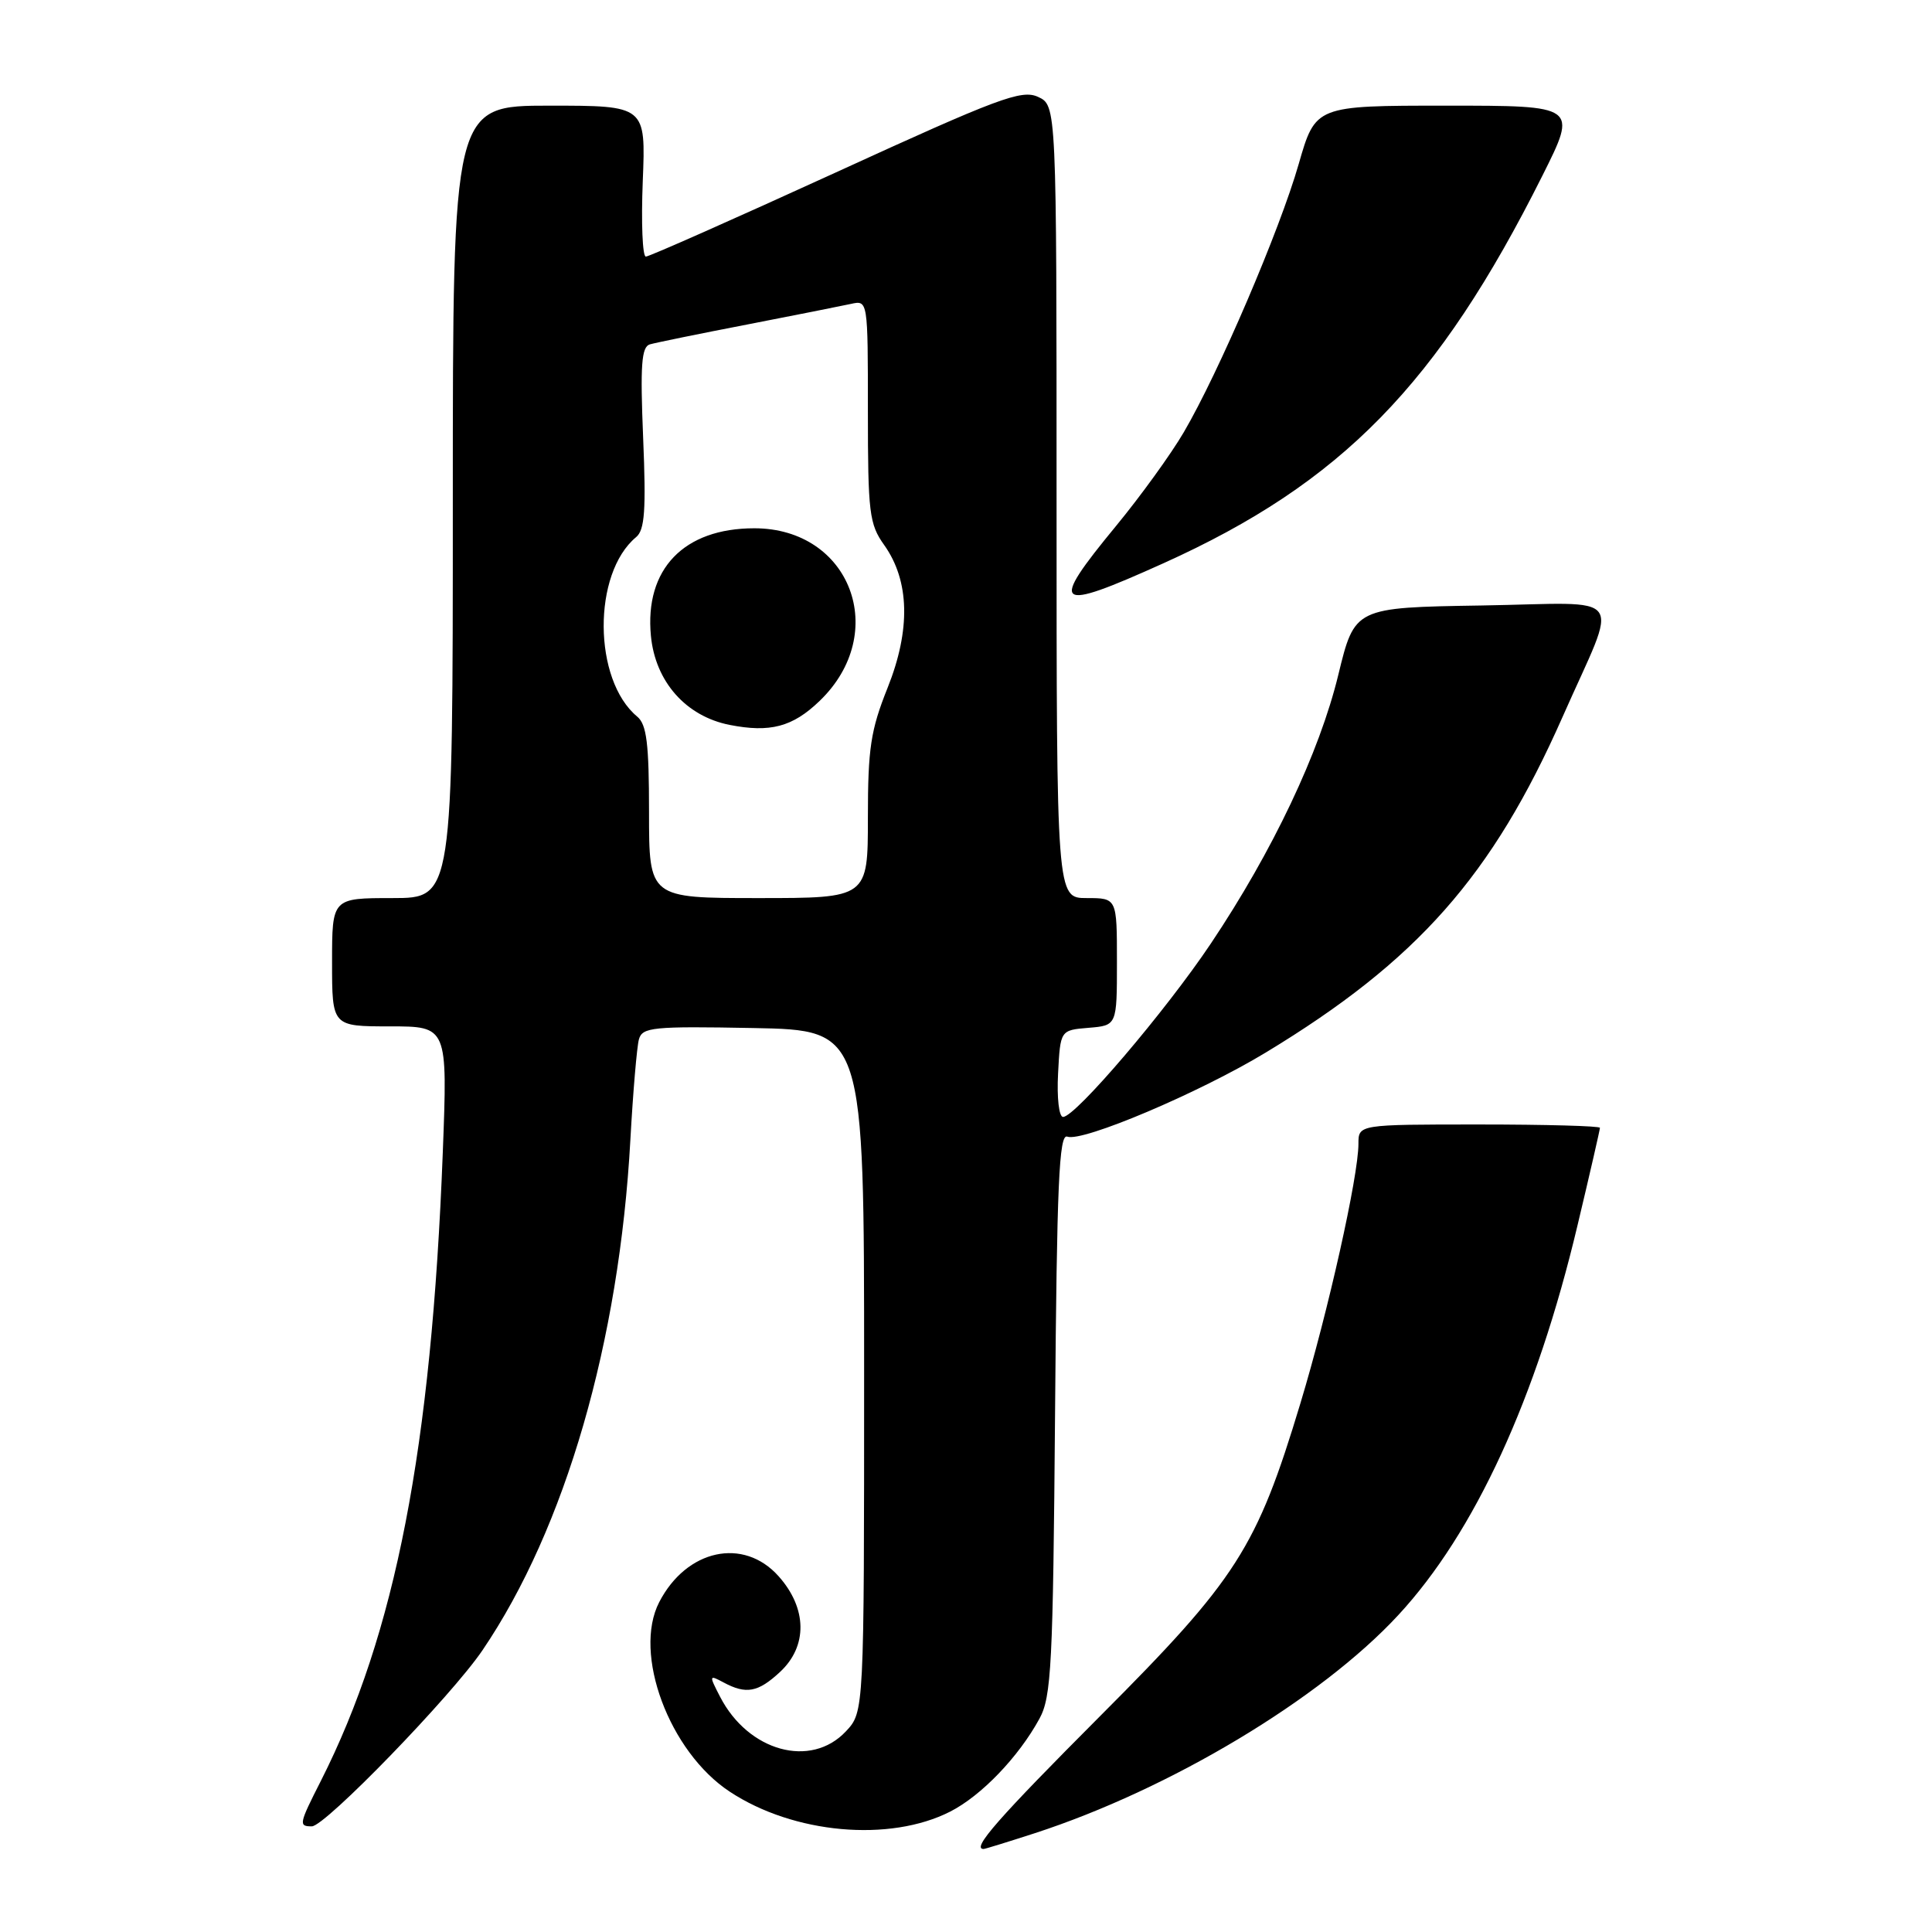 <?xml version="1.0" encoding="UTF-8" standalone="no"?>
<!DOCTYPE svg PUBLIC "-//W3C//DTD SVG 1.1//EN" "http://www.w3.org/Graphics/SVG/1.1/DTD/svg11.dtd" >
<svg xmlns="http://www.w3.org/2000/svg" xmlns:xlink="http://www.w3.org/1999/xlink" version="1.1" viewBox="0 0 256 256">
 <g >
 <path fill="currentColor"
d=" M 137.08 242.92 C 155.03 237.09 174.99 225.13 185.27 214.02 C 195.40 203.09 203.59 185.28 209.03 162.36 C 210.67 155.49 212.00 149.68 212.00 149.44 C 212.00 149.20 204.80 149.00 196.00 149.00 C 180.00 149.00 180.00 149.00 180.00 151.56 C 180.00 155.84 175.99 173.79 172.30 185.98 C 166.52 205.13 163.89 209.24 145.81 227.35 C 132.22 240.98 128.69 245.00 130.33 245.00 C 130.52 245.00 133.56 244.06 137.08 242.92 Z  M 125.92 240.04 C 130.03 237.94 134.96 232.82 137.73 227.74 C 139.32 224.84 139.53 220.64 139.80 187.30 C 140.04 156.90 140.33 150.19 141.42 150.61 C 143.41 151.37 158.92 144.80 167.73 139.46 C 187.81 127.30 197.73 116.07 207.05 94.99 C 214.55 78.02 215.92 79.91 196.33 80.23 C 179.50 80.50 179.50 80.50 177.33 89.43 C 174.84 99.69 168.64 112.78 160.46 125.00 C 154.48 133.94 142.50 148.00 140.86 148.00 C 140.32 148.00 140.03 145.47 140.20 142.25 C 140.50 136.50 140.50 136.50 144.25 136.19 C 148.00 135.88 148.00 135.88 148.00 127.44 C 148.00 119.00 148.00 119.00 144.00 119.00 C 140.00 119.00 140.00 119.00 140.00 66.48 C 140.00 13.96 140.00 13.96 137.53 12.83 C 135.35 11.84 132.28 12.99 110.73 22.86 C 97.34 28.98 86.02 34.00 85.58 34.00 C 85.13 34.00 84.95 29.50 85.17 24.00 C 85.57 14.00 85.57 14.00 72.79 14.00 C 60.00 14.00 60.00 14.00 60.00 66.50 C 60.00 119.00 60.00 119.00 52.00 119.00 C 44.00 119.00 44.00 119.00 44.00 127.50 C 44.00 136.00 44.00 136.00 51.66 136.00 C 59.31 136.00 59.31 136.00 58.67 152.75 C 57.16 191.98 52.41 216.44 42.51 235.99 C 39.61 241.70 39.55 242.00 41.32 242.00 C 43.08 242.00 59.81 224.74 63.93 218.67 C 74.91 202.49 82.06 177.80 83.53 151.00 C 83.88 144.68 84.39 138.70 84.66 137.72 C 85.11 136.11 86.48 135.97 99.83 136.22 C 114.50 136.50 114.50 136.50 114.50 181.67 C 114.50 226.84 114.50 226.84 112.08 229.42 C 107.44 234.36 99.16 232.08 95.42 224.84 C 93.93 221.96 93.95 221.90 95.87 222.93 C 98.87 224.54 100.44 224.25 103.35 221.55 C 107.04 218.13 106.96 213.10 103.16 208.85 C 98.51 203.65 90.97 205.29 87.35 212.29 C 83.83 219.10 88.67 232.12 96.70 237.41 C 105.15 242.99 117.88 244.14 125.92 240.04 Z  M 154.15 74.64 C 177.77 63.99 190.54 50.92 204.39 23.25 C 209.02 14.00 209.02 14.00 191.66 14.00 C 174.31 14.00 174.31 14.00 172.08 21.75 C 169.58 30.48 161.48 49.39 156.86 57.27 C 155.18 60.15 151.15 65.72 147.90 69.67 C 138.92 80.57 139.67 81.17 154.15 74.64 Z  M 86.00 107.62 C 86.00 98.52 85.69 95.99 84.43 94.95 C 78.58 90.09 78.49 75.99 84.29 71.17 C 85.43 70.23 85.62 67.60 85.22 58.02 C 84.82 48.36 85.00 45.96 86.11 45.63 C 86.88 45.41 92.67 44.22 99.00 43.00 C 105.33 41.77 111.51 40.54 112.75 40.27 C 115.00 39.77 115.00 39.77 115.00 54.48 C 115.00 67.95 115.18 69.45 117.16 72.22 C 120.53 76.96 120.69 83.44 117.61 91.14 C 115.37 96.74 115.00 99.16 115.00 108.33 C 115.00 119.00 115.00 119.00 100.50 119.00 C 86.00 119.00 86.00 119.00 86.00 107.62 Z  M 108.60 92.88 C 117.96 83.88 112.71 70.00 99.95 70.00 C 90.60 70.00 85.40 75.41 86.25 84.26 C 86.83 90.32 90.88 94.90 96.66 96.05 C 102.04 97.11 105.02 96.33 108.60 92.88 Z "/>
</g>
</svg>